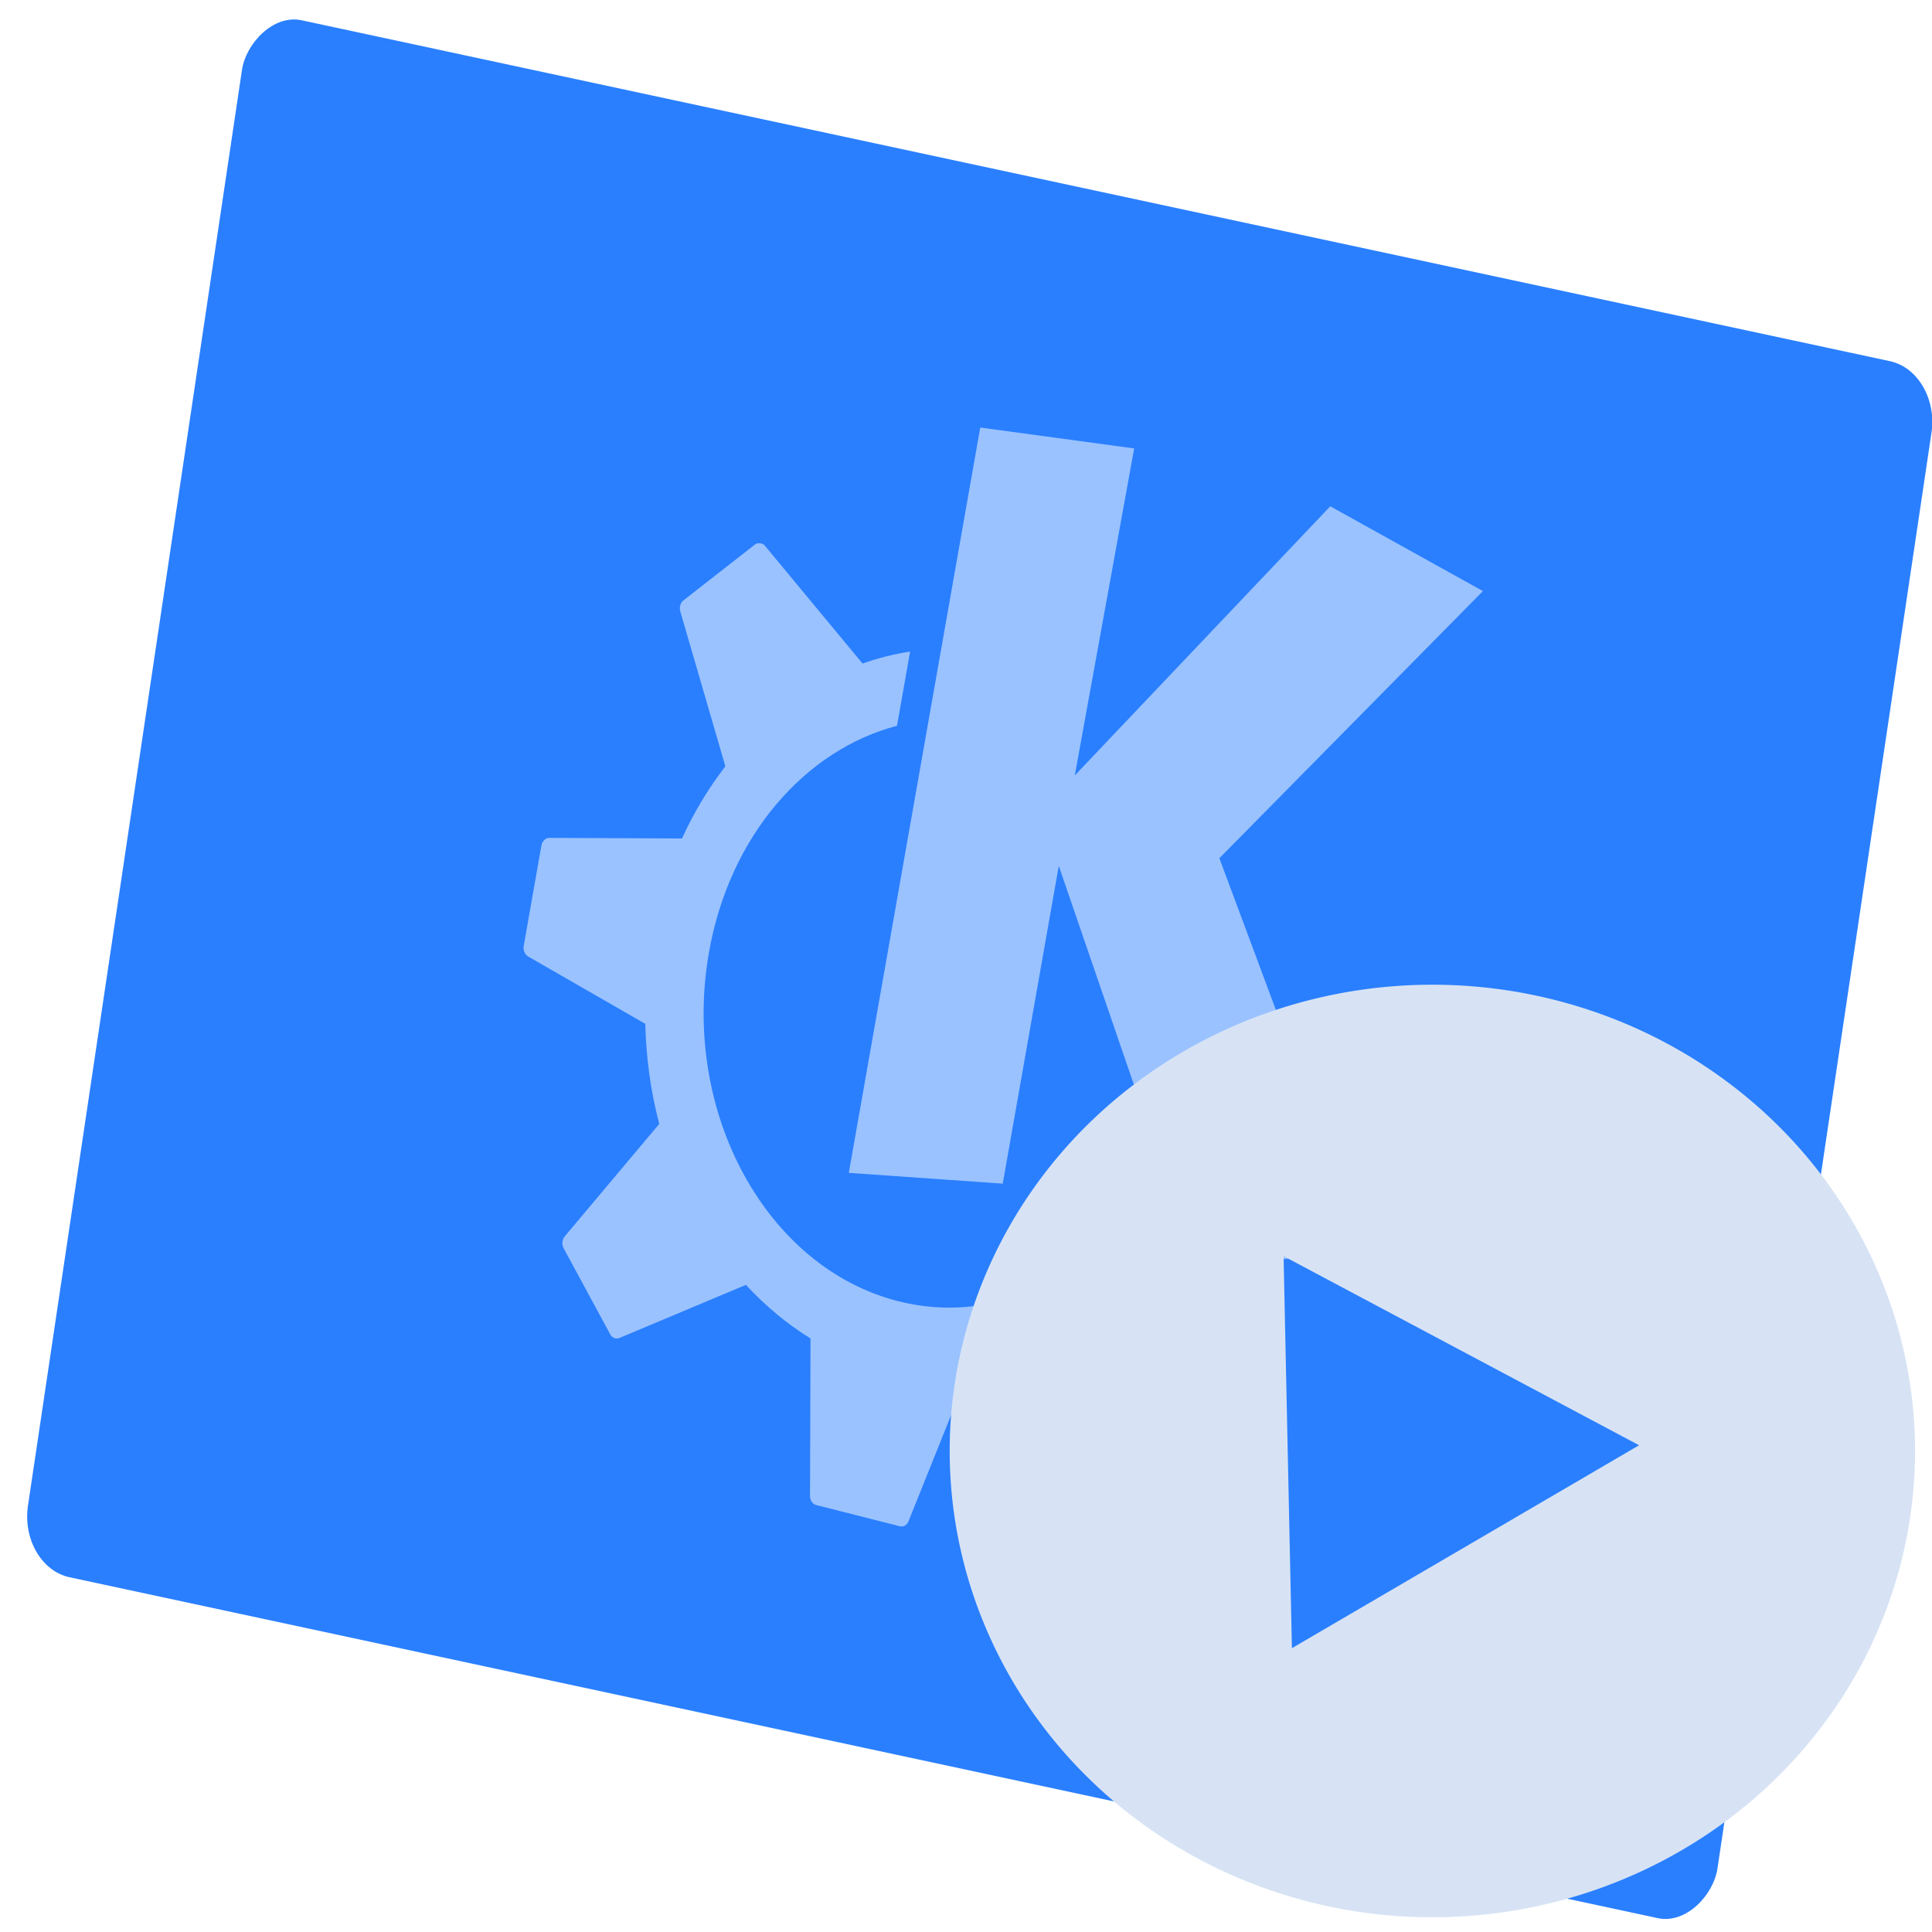 <?xml version="1.0" encoding="UTF-8" standalone="no"?>
<svg
   xmlns:dc="http://purl.org/dc/elements/1.1/"
   xmlns:cc="http://creativecommons.org/ns#"
   xmlns:rdf="http://www.w3.org/1999/02/22-rdf-syntax-ns#"
   xmlns:svg="http://www.w3.org/2000/svg"
   xmlns="http://www.w3.org/2000/svg"
   xmlns:xlink="http://www.w3.org/1999/xlink"
   xmlns:sodipodi="http://sodipodi.sourceforge.net/DTD/sodipodi-0.dtd"
   xmlns:inkscape="http://www.inkscape.org/namespaces/inkscape"
   viewBox="0 0 48 48"
   id="svg2"
   version="1.1"
   inkscape:version="0.91 r13725"
   sodipodi:docname="komodo.svg">
  <sodipodi:namedview
     pagecolor="#ffffff"
     bordercolor="#666666"
     borderopacity="1"
     objecttolerance="10"
     gridtolerance="10"
     guidetolerance="10"
     inkscape:pageopacity="0"
     inkscape:pageshadow="2"
     inkscape:window-width="1280"
     inkscape:window-height="694"
     id="namedview36"
     showgrid="false"
     inkscape:zoom="4.9166667"
     inkscape:cx="-5.5610093"
     inkscape:cy="24"
     inkscape:window-x="0"
     inkscape:window-y="0"
     inkscape:window-maximized="1"
     inkscape:current-layer="svg2" />
  <defs
     id="defs4">
    <linearGradient
       id="3"
       x1="-109.5"
       y1="31.556"
       x2="-109.61"
       y2="1.264"
       gradientUnits="userSpaceOnUse"
       gradientTransform="matrix(1,0,0,1,80.19,6.757)">
      <stop
         stop-color="#1365f4"
         id="stop7" />
      <stop
         offset="1"
         stop-color="#05b2fc"
         id="stop9" />
    </linearGradient>
    <linearGradient
       id="2"
       x1="556.45"
       y1="468.21"
       x2="555.31"
       y2="419.6"
       gradientUnits="userSpaceOnUse"
       gradientTransform="matrix(0.529,0,0,0.529,-310.779,-223.127)">
      <stop
         stop-color="#566069"
         id="stop12" />
      <stop
         offset="1"
         stop-color="#6c7884"
         id="stop14" />
    </linearGradient>
    <linearGradient
       id="0"
       x1="-26.21"
       y1="59.52"
       x2="-27.529"
       y2="34.05"
       gradientUnits="userSpaceOnUse"
       gradientTransform="matrix(1.819,-0.025,0.025,1.811,71.204,-61.876)"
       xlink:href="#1">
      <stop
         stop-color="#d5dbff"
         id="stop17" />
      <stop
         offset="1"
         stop-color="#f9ffff"
         id="stop19" />
    </linearGradient>
    <linearGradient
       id="1"
       gradientUnits="userSpaceOnUse"
       x1="2.353"
       x2="13.377"
       gradientTransform="matrix(0.047,0.01,-0.01,0.047,12.759,31.245)">
      <stop
         stop-color="#989a9b"
         id="stop22" />
      <stop
         offset="1"
         stop-color="#f6f6f7"
         id="stop24" />
    </linearGradient>
  </defs>
  <g
     id="g4170"
     transform="matrix(1.05,0,0,1.26,-2.381,-11.152)">
    <rect
       transform="matrix(-0.984,-0.176,-0.176,0.984,0,0)"
       width="40.627"
       height="31.2"
       x="-50.3"
       y="7.453"
       rx="1.217"
       id="rect30"
       style="fill:#2a7fff" />
    <path
       d="m 29.102,17.693 -3.64,-0.412 -3.11,14.696 3.642,0.213 1.326,-6.266 3.278,7.957 3.97,-0.394 -3.448,-7.714 6.236,-5.267 -3.612,-1.672 -6.045,5.307 1.405,-6.448 m -8.846,1.871 c -0.041,-0.004 -0.087,-0.003 -0.124,0.022 l -1.699,1.106 c -0.071,0.047 -0.098,0.136 -0.07,0.216 l 1.066,3.053 c -0.395,0.428 -0.742,0.902 -1.026,1.423 l -3.143,-0.012 c -0.087,-4.08e-4 -0.165,0.066 -0.184,0.152 l -0.419,1.982 c -0.018,0.084 0.031,0.169 0.108,0.206 l 2.769,1.327 c 0.02,0.677 0.131,1.344 0.331,1.973 l -2.237,2.218 c -0.062,0.062 -0.074,0.16 -0.026,0.234 L 16.708,35.163 c 0.047,0.071 0.136,0.098 0.216,0.07 l 2.993,-1.047 c 0.457,0.41 0.969,0.77 1.529,1.056 l -0.012,3.103 c -4.57e-4,0.088 0.059,0.164 0.145,0.182 l 1.982,0.419 c 0.083,0.018 0.167,-0.023 0.204,-0.1 l 1.364,-2.833 c 0.647,-0.035 1.276,-0.158 1.876,-0.36 l 2.252,2.268 c 0.062,0.062 0.16,0.073 0.234,0.026 l 1.692,-1.107 c 0.072,-0.047 0.106,-0.134 0.077,-0.215 l -0.621,-1.772 -0.334,0.033 c -0.048,0.004 -0.094,-0.027 -0.112,-0.072 0,0 -0.415,-1.013 -0.957,-2.329 -1.328,1.639 -3.51,2.49 -5.716,2.023 -3.135,-0.664 -5.14,-3.745 -4.477,-6.88 0.488,-2.306 2.287,-3.995 4.449,-4.466 l 0.31,-1.463 c -0.386,0.05 -0.765,0.128 -1.133,0.238 -5.35e-4,-5.09e-4 0.002,-0.007 0.002,-0.008 L 20.366,19.611 c -0.031,-0.031 -0.068,-0.043 -0.11,-0.047"
       id="path32"
       style="opacity:0.878;fill:#aaccff"
       inkscape:connector-curvature="0" />
  </g>
  <path
     inkscape:connector-curvature="0"
     style="fill:#d7e3f4;fill-opacity:1"
     id="path34"
     d="M 35.422,24.466 A 11.992,11.585 0 0 0 23.596,36.21 11.992,11.585 0 0 0 35.752,47.633 11.992,11.585 0 0 0 47.578,35.891 11.992,11.585 0 0 0 35.422,24.466 m -3.531,6.743 8.832,4.698 -8.626,5.042 -0.207,-9.74" />
</svg>
